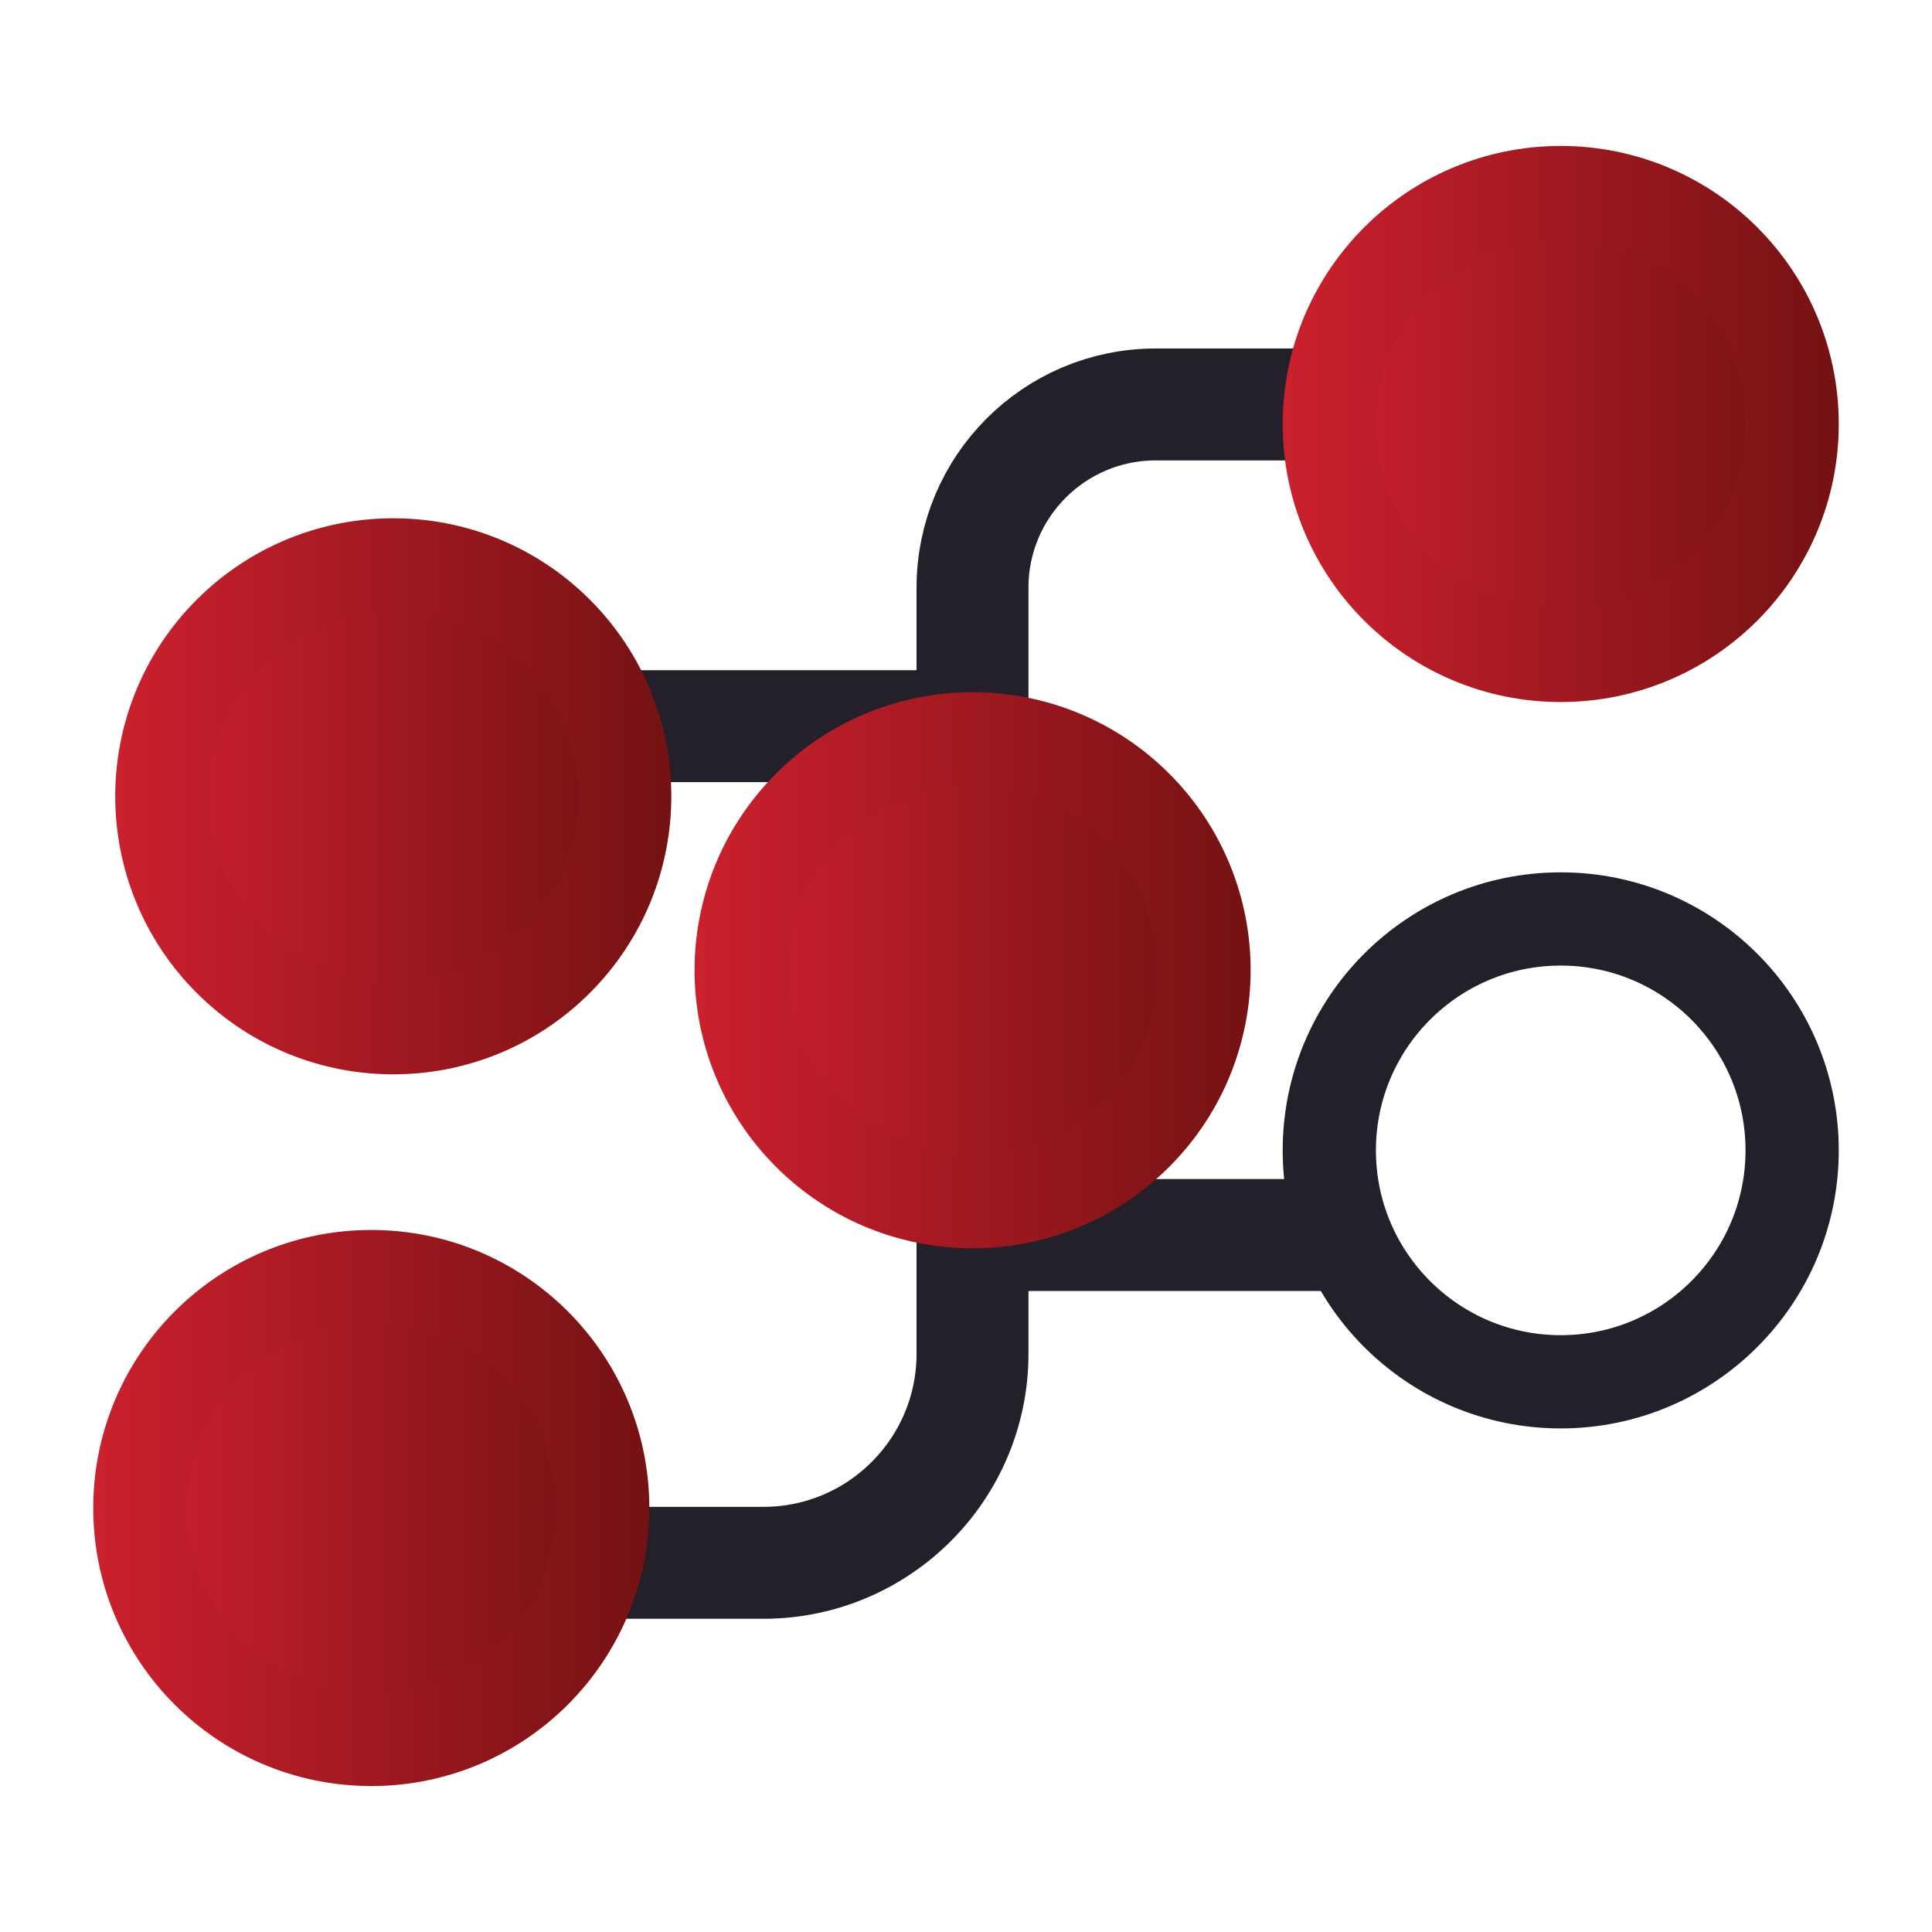 <?xml version="1.0" encoding="UTF-8"?>
<svg id="Layer_1" data-name="Layer 1" xmlns="http://www.w3.org/2000/svg" xmlns:xlink="http://www.w3.org/1999/xlink" viewBox="0 0 92 92">
  <defs>
    <style>
      .cls-1 {
        fill: url(#linear-gradient-5);
        stroke: url(#linear-gradient-6);
      }

      .cls-1, .cls-2, .cls-3, .cls-4, .cls-5, .cls-6 {
        stroke-miterlimit: 10;
      }

      .cls-1, .cls-2, .cls-5, .cls-6 {
        stroke-width: 4.44px;
      }

      .cls-2 {
        fill: url(#linear-gradient-7);
        stroke: url(#linear-gradient-8);
      }

      .cls-3 {
        stroke-width: 5.33px;
      }

      .cls-3, .cls-4 {
        fill: none;
        stroke: #23202a;
      }

      .cls-4 {
        stroke-width: 4.44px;
      }

      .cls-5 {
        fill: url(#linear-gradient);
        stroke: url(#linear-gradient-2);
      }

      .cls-6 {
        fill: url(#linear-gradient-3);
        stroke: url(#linear-gradient-4);
      }
    </style>
    <linearGradient id="linear-gradient" x1="7.7" y1="37.92" x2="29.75" y2="37.92" gradientTransform="translate(32.3 -2.14) rotate(45)" gradientUnits="userSpaceOnUse">
      <stop offset="0" stop-color="#cc202e"/>
      <stop offset="1" stop-color="#741213"/>
    </linearGradient>
    <linearGradient id="linear-gradient-2" x1="5.48" x2="31.97" xlink:href="#linear-gradient"/>
    <linearGradient id="linear-gradient-3" x1="63.3" y1="20.19" x2="85.34" y2="20.19" gradientTransform="matrix(1,0,0,1,0,0)" xlink:href="#linear-gradient"/>
    <linearGradient id="linear-gradient-4" x1="61.07" y1="20.19" x2="87.56" y2="20.19" gradientTransform="matrix(1,0,0,1,0,0)" xlink:href="#linear-gradient"/>
    <linearGradient id="linear-gradient-5" x1="6.66" y1="71.81" x2="28.7" y2="71.81" gradientTransform="matrix(1,0,0,1,0,0)" xlink:href="#linear-gradient"/>
    <linearGradient id="linear-gradient-6" x1="4.44" y1="71.81" x2="30.93" y2="71.81" gradientTransform="matrix(1,0,0,1,0,0)" xlink:href="#linear-gradient"/>
    <linearGradient id="linear-gradient-7" x1="35.29" y1="46.2" x2="57.33" y2="46.2" gradientTransform="translate(46.23 -19.21) rotate(45)" xlink:href="#linear-gradient"/>
    <linearGradient id="linear-gradient-8" x1="33.07" y1="46.2" x2="59.55" y2="46.2" gradientTransform="translate(46.23 -19.21) rotate(45)" xlink:href="#linear-gradient"/>
  </defs>
  <path class="cls-3" d="M46.31,57.87v6.59c0,5.5-4.46,9.96-9.96,9.96h-8.38"/>
  <path class="cls-3" d="M46.31,37.56v-9.58c0-4.81,3.9-8.72,8.72-8.72h8.32"/>
  <circle class="cls-4" cx="74.32" cy="54.78" r="11.02"/>
  <path class="cls-3" d="M27.97,34.58h19.8"/>
  <path class="cls-3" d="M44.93,58.81h19.8"/>
  <circle class="cls-5" cx="18.73" cy="37.92" r="11.02" transform="translate(-21.33 24.35) rotate(-45)"/>
  <circle class="cls-6" cx="74.32" cy="20.19" r="11.02"/>
  <circle class="cls-1" cx="17.68" cy="71.81" r="11.02"/>
  <circle class="cls-2" cx="46.31" cy="46.2" r="11.02" transform="translate(-19.1 46.28) rotate(-45)"/>
</svg>